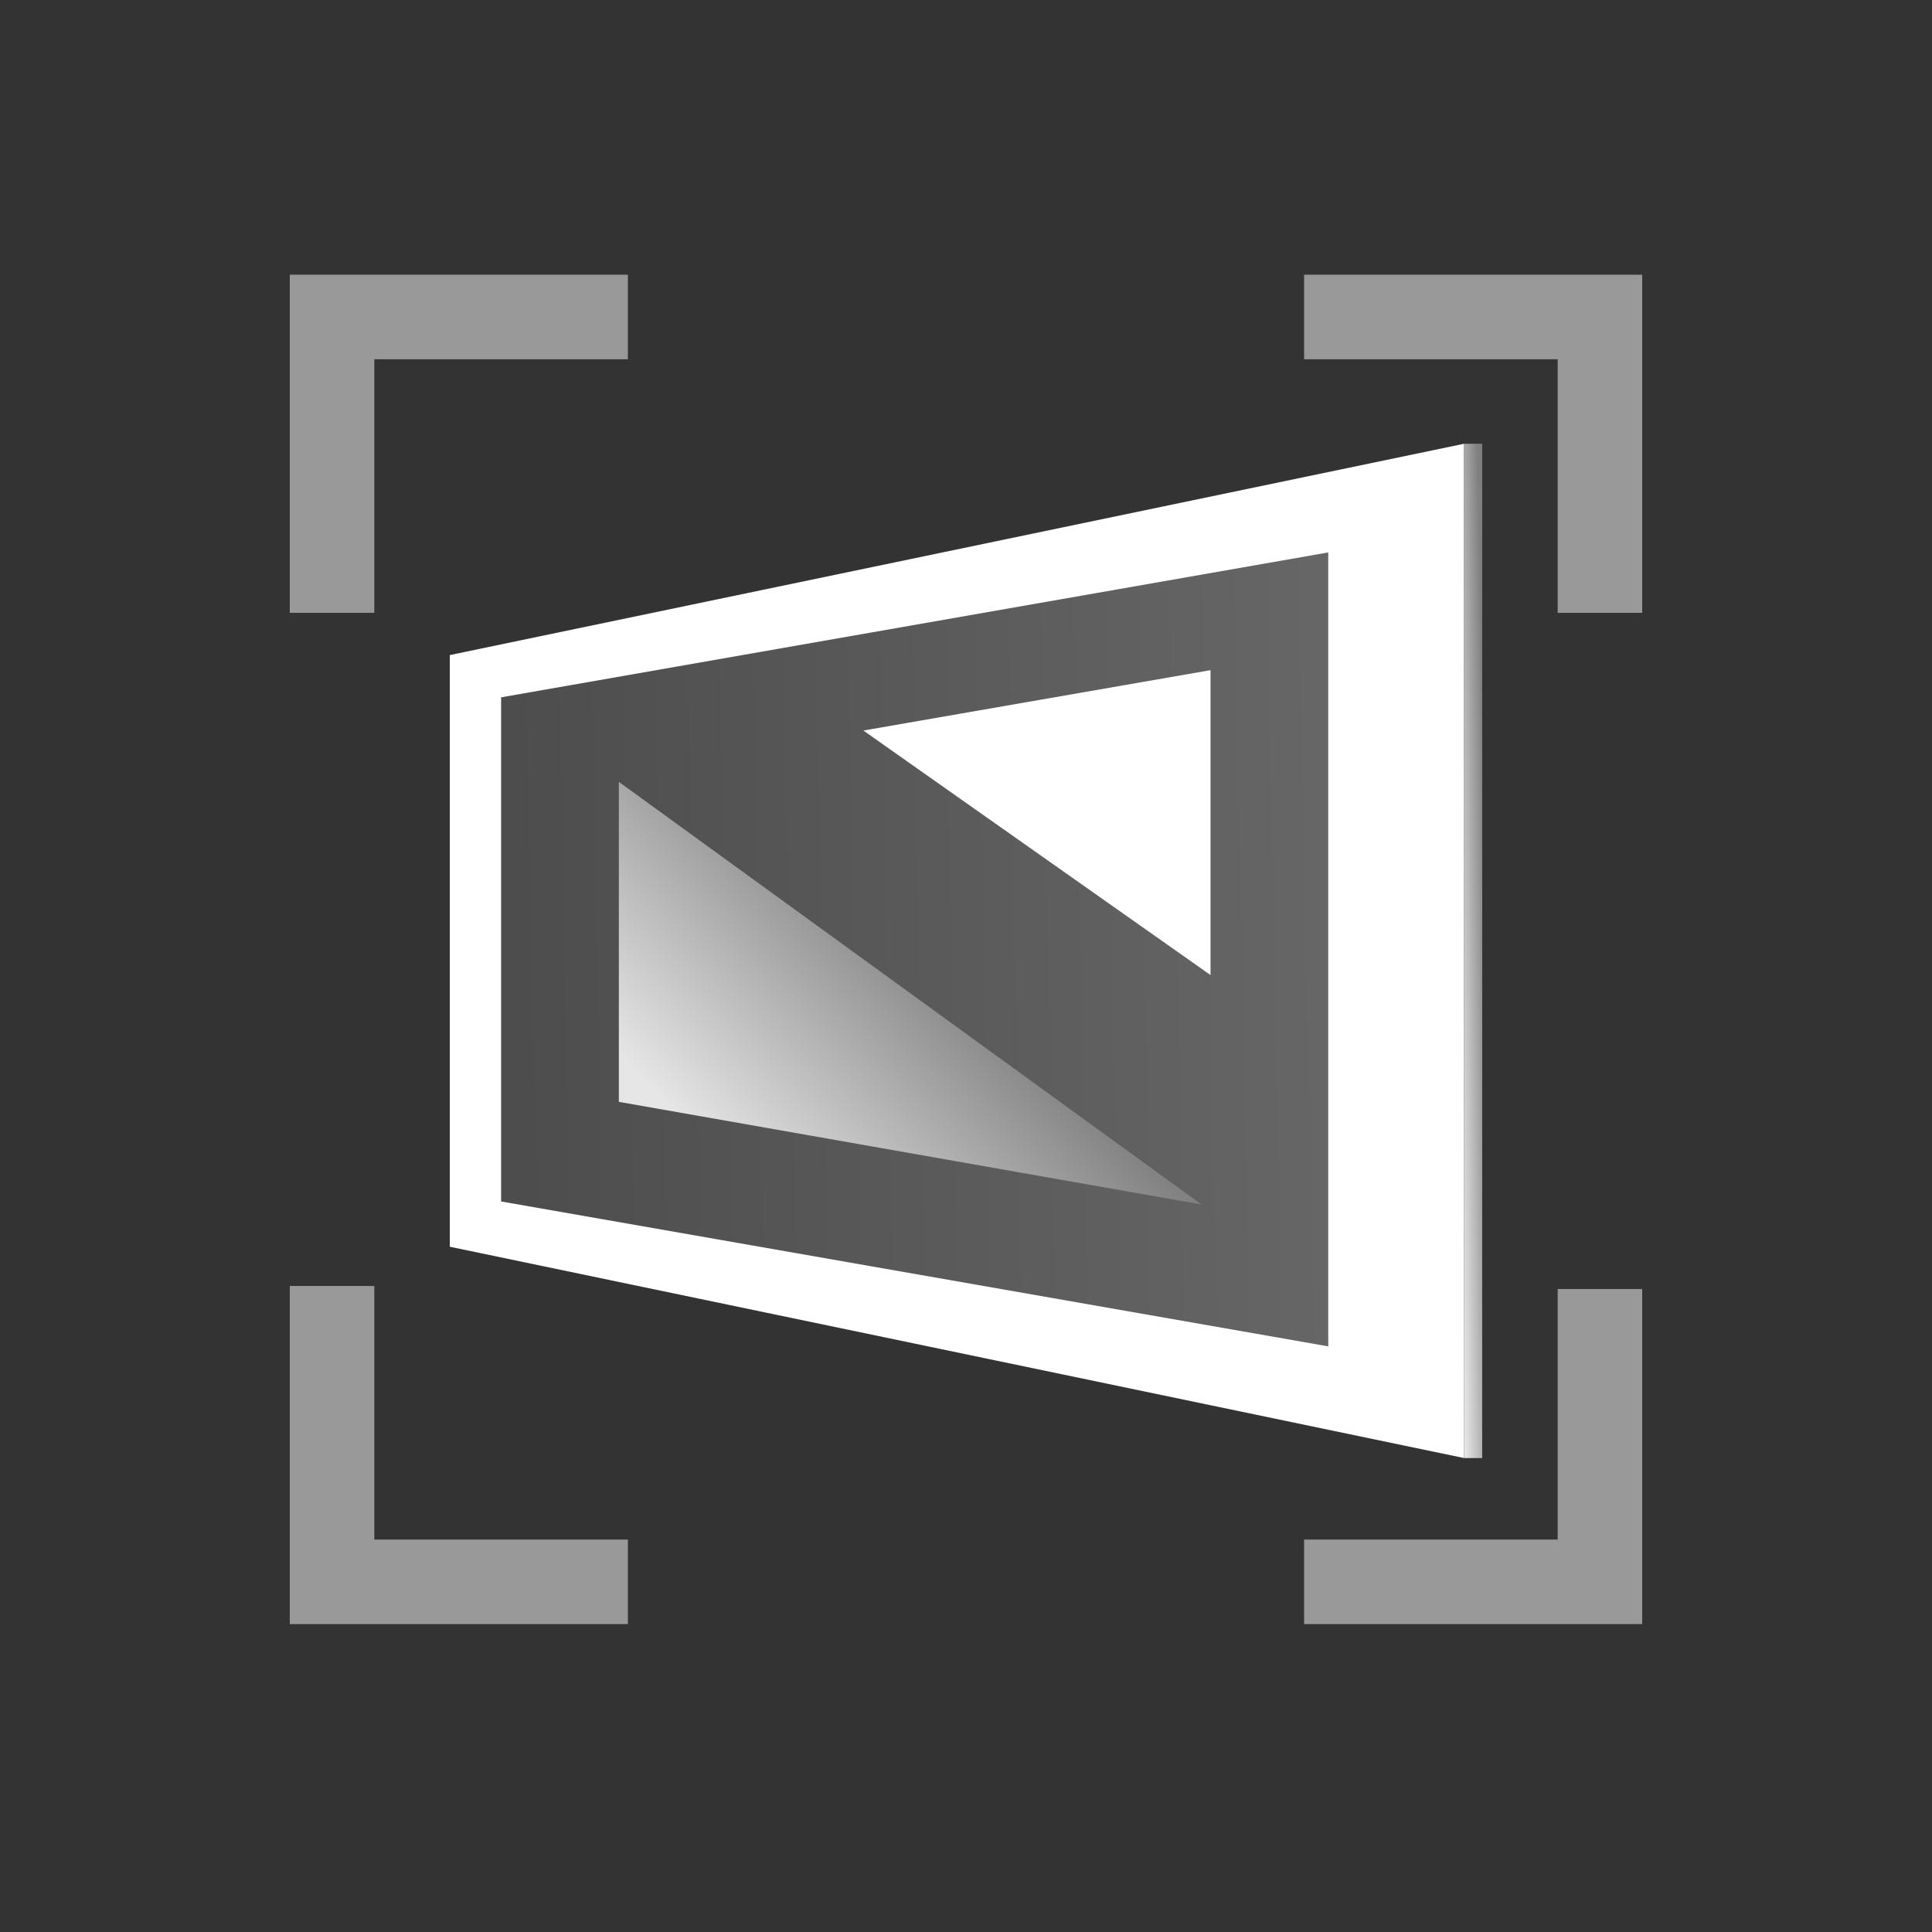 <?xml version="1.0" encoding="utf-8"?>
<!-- Generator: Adobe Illustrator 24.2.3, SVG Export Plug-In . SVG Version: 6.00 Build 0)  -->
<svg version="1.1" id="Layer_1" xmlns="http://www.w3.org/2000/svg" xmlns:xlink="http://www.w3.org/1999/xlink" x="0px" y="0px"
	 viewBox="0 0 64 64" style="enable-background:new 0 0 64 64;" xml:space="preserve">
<rect x="0" y="0" width="64" height="64" fill="#333333" stroke="none"/>
<style type="text/css">
	.st0{fill:none;}
	.st1{fill:url(#SVGID_1_);}
	.st2{fill:#FFFFFF;}
	.st3{fill:url(#SVGID_2_);}
	.st4{fill-rule:evenodd;clip-rule:evenodd;fill:#FFFFFF;}
	.st5{opacity:0.5;fill:#FFFFFF;enable-background:new    ;}
	.st6{fill:url(#SVGID_3_);}
</style>
<g id="PlaneReflectionCapture_x5F_64">
	<g>
		<rect class="st0" width="64" height="64"/>
		
			<linearGradient id="SVGID_1_" gradientUnits="userSpaceOnUse" x1="17.09" y1="221.93" x2="43.793" y2="221.396" gradientTransform="matrix(1 0 0 1 0 -190)">
			<stop  offset="0" style="stop-color:#4D4D4D"/>
			<stop  offset="1" style="stop-color:#666666"/>
		</linearGradient>
		<polygon class="st1" points="15.5,22.2 15.4,40.5 45.7,46.3 46.5,16.4 		"/>
		<path class="st2" d="M44,18.3v26.3l-27.4-4.8V23.1L44,18.3z M48.5,14.7l-33.6,7v19.6l33.6,7V14.7z"/>
		
			<linearGradient id="SVGID_2_" gradientUnits="userSpaceOnUse" x1="24.159" y1="228.748" x2="31.533" y2="221.55" gradientTransform="matrix(1 0 0 1 0 -190)">
			<stop  offset="0" style="stop-color:#E6E6E6"/>
			<stop  offset="1" style="stop-color:#808080"/>
		</linearGradient>
		<path class="st3" d="M39.8,39.9l-19.3-3.4V25.9L39.8,39.9z"/>
		<path class="st4" d="M40.1,32.3l-11.5-8.1l11.5-2V32.3z"/>
		<path class="st5" d="M12.4,11.9h8.4V9.1H9.6v11.2h2.8C12.4,20.3,12.4,11.9,12.4,11.9z"/>
		<path class="st5" d="M51.6,11.9v8.4h2.8V9.1H43.2v2.8C43.2,11.9,51.6,11.9,51.6,11.9z"/>
		<path class="st5" d="M51.6,51h-8.4v2.8h11.2V42.7h-2.8V51z"/>
		<path class="st5" d="M12.4,51v-8.4H9.6v11.2h11.2V51H12.4z"/>
		
			<linearGradient id="SVGID_3_" gradientUnits="userSpaceOnUse" x1="48.204" y1="221.512" x2="49.284" y2="221.49" gradientTransform="matrix(1 0 0 1 0 -190)">
			<stop  offset="0" style="stop-color:#E6E6E6"/>
			<stop  offset="1" style="stop-color:#808080"/>
		</linearGradient>
		<rect x="48.5" y="14.7" class="st6" width="0.6" height="33.6"/>
	</g>
</g>
</svg>

